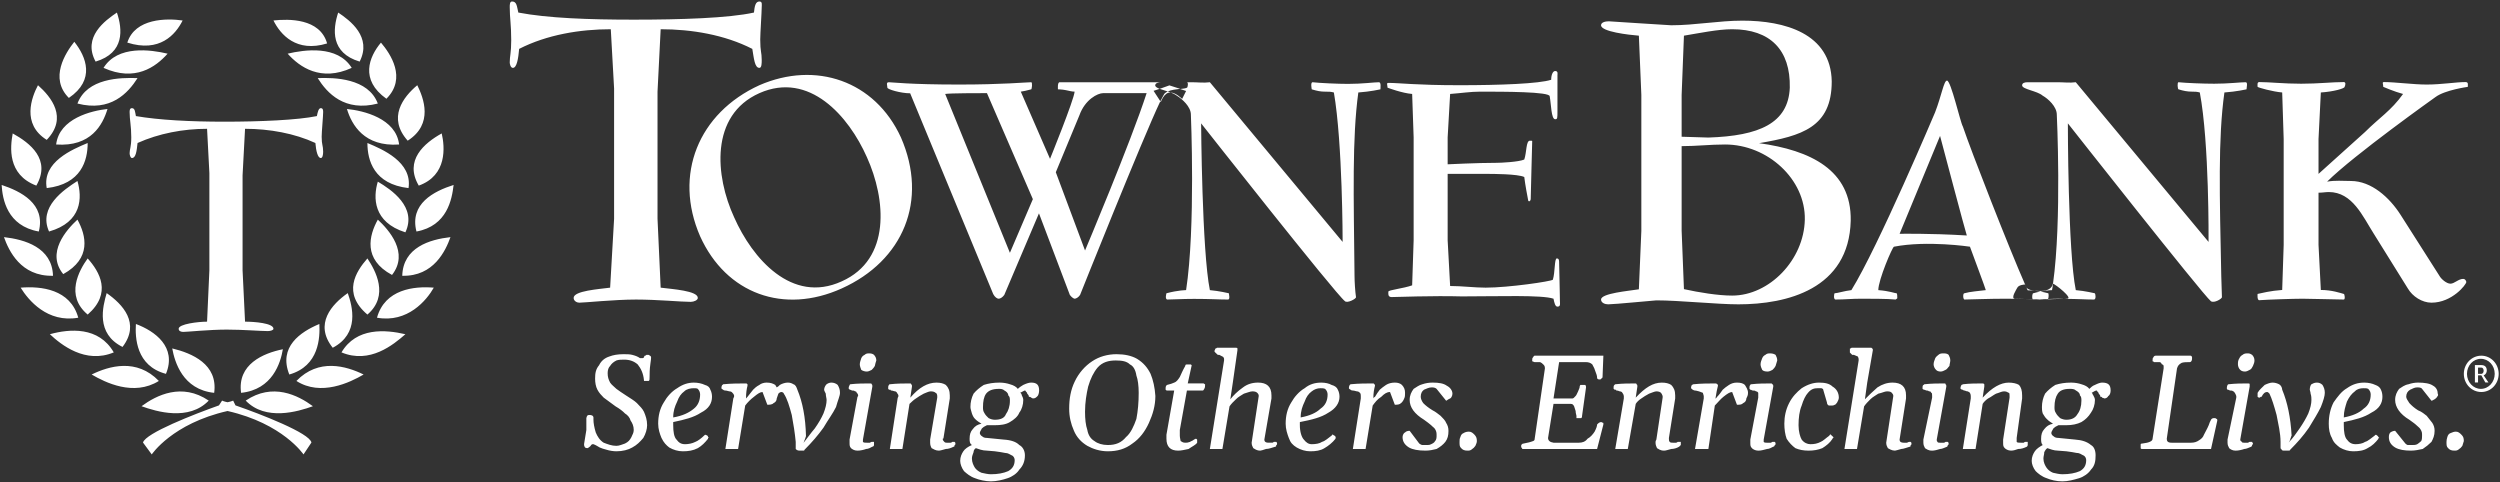 <svg version="1.2" xmlns="http://www.w3.org/2000/svg" viewBox="0 0 1514 292" width="1514" height="292">
	<rect x="0" y="0" width="1514" height="292" fill="#333333" stroke="none"/>
	<title>investor-presentation-4q22-(final)-1-pdf-svg</title>
	<defs>
		<clipPath clipPathUnits="userSpaceOnUse" id="cp1">
			<path d="m-4685.99-3346.03h6637.47v3963.54h-6637.47z"/>
		</clipPath>
	</defs>
	<style>
		.s0 { fill: #ffffff } 
	</style>
	<g id="Clip-Path: Page 1" clip-path="url(#cp1)">
		<g id="Page 1">
			<path id="Path 5" fill-rule="evenodd" class="s0" d="m1226.4 181.1c-3.7-0.1-7.7-0.2-11.9-0.2-10 0-22.5 0.5-24.9 0.5-0.9-0.5-0.9-3.8 0-3.8 3.4-1 9.1-1.4 13-1.9 0-0.5-7.7-21.1-9.6-26.3 0 0-25.9-3.9-46 0-0.9 0-9.5 20.1-9.5 26.3 6.7 0.5 10 1.9 11 1.9 0.5 0 0.5 1.9 0.5 2.9 0 0.4-0.5 0.4-1 0.9-4.3-0.5-16.3-0.5-21.1-0.5-5.7 0-9.5 0.5-15.3 0.5-1.4 0-0.9-3.8-0.5-3.8 1.5 0 5.8-1.4 10.1-1.9 16.3-26.3 50.7-107.7 50.7-107.7 3.9-10.1 5.3-19.2 7.2-19.2 2.4 0 8.1 25.4 9.6 27.8 5 14.9 28 73.7 37.7 95.7-0.5 0-3.8 0.2-4.7 1.9-0.5 1-4.3 6.7-1.4 6.7 2.1 0 4.1 0.1 6.1 0.2zm0.1-8.8q0 0.2 0.1 0.4-0.1-0.2-0.2-0.4 0.1 0 0.1 0zm9.5 3.9c3.9 0 6.7-1.5 7.2-4.4q0 0 0.1 0-0.2 2-0.6 3.9c0 0-2.5 0-7 0.9-5.7-1.1-7.4-0.5-7.8-0.9q-0.3-0.8-0.7-1.6c0.9 1.2 2.9 2.1 8.8 2.1zm-0.3 0.4q2 0.3 4.7 1c0.3 0 0.4 2.6-0.1 3.5-2 0.1-3.7 0.2-5.2 0.2q-1.9 0-4.1-0.1c-0.6-0.9-0.2-3.6 0.3-3.6q2.4-0.7 4.4-1zm-4.6 4.7q-2.3-0.1-4.7-0.2 2.5 0.1 4.6 0.1 0.1 0.1 0.1 0.1zm12.2-9.5c5.4-38.4 2.3-102.4 2.3-102.4 0-4.8-5.2-9.6-8.6-11.5-3.3-2.9-12.4-3.8-12.4-6.2 0-1.4 1.4-1.9 3.3-1.9 7.2 0 12.5 0 18.2 0 3.8 0 7.2 0.5 11 0l80.4 96.7c0 0 0.5-59.9-5.3-90.5-1.9-0.5-2.8-0.5-4.7-0.5-2.9 0-5.3-0.5-8.2-1.4-0.5 0-0.9-4.3 0-4.3 4.8 0.5 15.3 0.9 21.6 0.9 8.6 0 15.7-0.9 19.1-0.9 1.4 0 0.5 3.3 0.5 4.3 0 0-6.2 1.4-13.4 1.9-3.9 27.8-2.9 62.2-1.9 111.1 0 3.3 0.4 9.5 0.4 12.9 0 0.9-4.7 3.8-6.7 2.4-5.2-4.3-86.6-107.7-86.6-107.7 0 0 0 77.5 4.8 101 5.7 0.5 11.5 1.9 11.5 1.9 0.5 0.5 0.9 3.8-0.5 3.8-5.3 0-9.3-0.4-18.2-0.4q0.9-0.1 1.9-0.1c4.1 0-7.2-8.9-8.5-9.1zm-7.3 9.6q-1.3 0-2.6 0 0.8 0 1.7-0.1 1.7 0.1 3 0.1-0.9 0-2.1 0zm11.5-0.5q1.3 0 2.4 0.1c-4.8 0-7.1 0.2-9.8 0.3q0.1-0.1 0.2-0.2c2.1-0.1 4.4-0.2 7.2-0.2zm-544.8-119.6c-10.9 22.9-48.6 117.3-48.6 117.3-0.9 1.4-2.4 2.3-3.3 2.3-0.5 0-1.9-0.9-2.9-2.3l-18.7-49.4-21 49.4c-1 1.4-2.4 2.3-3.4 2.3-0.9 0-2.3-0.9-3.3-2.8l-50.3-121.6c-5.7 0-13.8-2.4-13.8-3.4 0-1.4-1-3.3 0.9-3.3 1.9 0 12.5 1.4 42.6 1.4 26.3 0 40.7-1.4 43.6-1.4 0.9 0 0.4 4.3 0 4.3-1.5 0.5-5.8 1.4-6.3 1.4l17.7 40.7c0 0 14.4-35.4 14.9-40.7-1.5 0-3.4-0.5-5.3-0.9-2.4-0.5-4.8-0.5-4.8-0.5 0 0-0.4-4.3 1-4.3 3.8 0 14.8 0 43.5 0 8.5 0 14.2 0 18.2 0-1.9 0-3.8 0.5-3.8 1.9 0 0.8 1.1 1.5 2.7 2.1l5.9-2.1 6.5 2.1c-2.5 0.3-5.4 0.6-7.5 1.6-1.8-0.6-3.5-1.1-4.9-1.6l-3.7 1.2zm6.3-5.3q-0.1 0-0.3 0c-3.8 0-5.7 5.8-5.7 5.8l-0.3-0.5c1.4-2.7 2.3-4.4 2.7-4.8q0.8-0.7 1.8-1.1 0.9 0.3 1.8 0.6zm12.7-6.2c3.8 0 7.1 0.5 11 0l80.4 96.7c0 0 0-59.8-5.3-90.5-1.9-0.5-2.9-0.5-5.3-0.5-2.8 0-4.7-0.4-8.1-1.4 0 0-0.9-4.3 0.5-4.3 4.3 0.5 15.3 1 21.5 1 8.6 0 15.8-1 18.7-1 1.4 0 0.9 3.3 0.9 4.3 0 0-6.2 1.4-13.4 1.9-3.8 27.8-2.8 62.3-2.3 111.1 0 3.3 0.4 9.6 0.9 12.9 0 1-5.3 3.8-6.7 2.4-5.7-4.3-87.1-107.7-87.1-107.7 0 0 0.5 77.5 5.3 101 5.7 0.5 11.5 1.9 11.5 1.9 0 0.5 0.9 3.8-0.5 3.8-5.8 0-10.5-0.4-20.6-0.4-7.7 0-12.4 0.4-16.3 0.4-1.4-0.4-0.4-3.8-0.4-3.8 7.1-1.9 11.9-1.9 11.9-1.9 5.8-37.8 2.9-106.3 2.9-106.3 0-4.8-5.3-9.5-8.6-11.5-0.9-0.7-2.2-1.3-3.6-1.9 3.3 0.2 6.9 3.9 6.9 3.9l2.4-4.8-3.6-1.2c1.8-0.2 3.4-0.4 4.1-0.8 0.5 0 1-3.3 0-3.3q1.4 0 2.9 0zm-366.6 210.6q0-4.3 0-7.2c0-0.4 0.5-1.4 0.5-1.4 0.5-0.5 0.9-0.5 1.4-0.5 0.5 0 1 0 1.9 0.5 0 0 0.5 0.5 0.5 1v1.4c0 1.9 0.5 4.8 1.4 7.7 1 2.4 2.4 4.7 4.8 6.2 2.4 0.9 4.8 1.9 7.7 1.9 1.9 0 3.8-1 5.2-1.4 2-1 2.9-2 3.9-3.9 0.5-1.4 1.4-2.4 1.4-4.3 0-2.4-0.9-4.3-1.9-5.7-0.5-1.9-1.9-3.4-3.4-4.3q-2.1-2.2-5.7-4.3c-3.3-2.4-5.3-3.9-7.2-5.3-1.4-1.4-2.8-2.9-3.8-4.8-1-1.9-1.4-4.3-1.4-6.7 0-3.3 0.4-5.7 2.4-8.1q1.9-3.9 6.2-5.3 3.6-1.4 8.6-1.4c1.9 0 3.8 0 5.3 0.4 1.9 0.5 3.3 1 4.7 2q0 0 1.5 0c0 0 0.5 0 0.9-0.5 0 0 0-0.5 0.5-1 0.5 0 0.5 0 1-0.5 0 0 0.4 0 0.9 0 0.5 0 1 0 1 0.5 0.5 0 0.9 0.5 0.9 1 0 0.5 0 1.4-0.4 3.8-0.5 3.4-0.5 6.2-0.5 8.1 0 1.5 0 2-0.5 2.4-0.5 0-0.5 0-1.4 0q-0.7 0-1.5 0v-0.4c-0.4-4.3-1.9-7.2-3.8-9.6q-3.3-2.9-8.1-2.9c-1.9 0-3.4 0-4.8 0.5-1.9 1-2.9 1.9-3.8 3.3q-1.5 1.5-1.5 4.4c0 2.3 0.5 3.8 1.5 5.7 0.9 1.4 2.4 2.4 3.8 3.8 1.4 1 3.3 2.4 5.7 3.9 2.9 1.9 5.3 3.3 6.7 4.7 1.9 2 3.4 3.4 4.3 5.3 1 2.4 1.9 4.8 1.9 8.1 0 2.4-0.9 5.3-2.3 7.7-2 2.4-3.9 4.3-6.7 5.8-2.4 1.4-5.8 2.3-9.6 2.3-1.9 0-4.3-0.4-5.8-0.9q-2.8-0.7-4.3-1.4c-0.9-0.5-2.4-1.5-3.8-2h-0.5c0 0-0.4 0-0.9 0.5-0.5 1-1 1-1.5 1.5 0 0-0.4 0.4-0.9 0.4q-1.9 0-1.9-2.4c0.4-2.4 0.9-5.7 1.4-8.6zm69.4-10.5c-4.3 2.9-10.1 4.3-16.8 5.7v1.9c0 3.9 0.5 7.2 2 8.7 1.4 1.9 2.8 2.8 5.2 2.8 1.9 0 4.3-0.4 6.2-1.4 1.5-0.5 3.9-2.4 5.3-3.8 0.5-0.5 0.5-0.5 1-0.5q0-0.7 0 0c0.9 0.5 1.4 0.5 1.4 1.4 0.5 0 0.5 0 0.5 0 0 0 0 0-0.5 0.5v0.5c-1.9 2.4-3.8 4.3-6.2 5.7-2.9 1.5-5.8 1.9-9.1 1.9-2.9 0-5.8-0.9-8.2-2.3-1.9-1.5-3.3-2.9-4.7-5.8-1-2.4-2-5.3-2-8.6 0-4.8 1-9.1 3.4-12.9 1.9-3.4 4.8-6.7 8.1-8.6 3.4-2.4 6.7-3.4 10.1-3.4 2.4 0 4.8 0.5 6.7 1.4 1.9 0.5 2.9 1.5 3.3 2.9q1 1.9 1 4.3c0 3.8-1.9 7.2-6.7 9.6zm-10.1-12.9c-1.9 1.4-3.3 3.3-4.3 6.2-1.4 2.9-2.4 5.7-2.4 9.6 5.8-1 9.6-2.9 12.5-5.3 2.4-1.9 3.8-4.8 3.8-8.6q0-1.9-1.4-3.4c-0.5-0.4-1.5-0.4-2.4-0.4-1.9 0-4.3 0.4-5.8 1.9zm38.3 3.3c1-1.4 2.4-2.9 3.4-4.3 0.9-0.9 1.9-1.9 3.8-2.9 1-0.9 2.9-1.4 4.3-1.4 2.4 0 3.8 0.5 5.3 1.4q0.5 1 0.9 1.5 1-0.5 1.9-1.5c1.5-0.9 3.4-1.4 4.8-1.4q1.9 0 3.4 1c1.4 0.4 1.9 1.9 2.4 3.3q4.8 11.5 5.2 27.8c0 0 0 0.9-0.4 1.4 0 0.5-0.5 1.4-0.5 1.4 0 0.5-0.5 1-0.5 1.5 1.9-2.4 4.3-5.8 6.7-8.6q3.4-4.8 5.3-9.1 1.9-4.8 1.9-8.2c0-0.9-0.5-2.4-0.5-3.8-0.5-1-1-1.9-1-2.4 0-1.4 1-2.9 1.5-3.3q1.4-1 2.9-1c1.4 0 2.8 0.5 3.8 1.4 0.9 1.5 1.4 2.9 1.4 4.8 0 1.9-1.4 4.8-2.4 8.6-1.9 3.9-4.8 7.7-7.6 12.5q-4.8 6.7-11.5 13.4c0 0.5-0.5 0.5-0.5 0.5-0.5 0-1.4 0-2.4 0-1.4 0-1.9-0.5-2.4-1 0 0 0-0.5 0-0.9 0-0.5 0-2.9 0-3.4-0.5-5.3-1.4-11-2.4-16.3-1.4-5.2-2.8-10-4.8-12.9 0-0.5-0.9-1-1.4-1q-1 0-1.9 1-0.5 1.4-1 2.9c0 1.4-0.9 2.4-1.9 2.8-0.9 1-2.4 1-3.8 1l-2.9-7.7c-1.4 0-2.9 1-5.2 2.9-2 1.5-3.9 3.4-5.3 5.3l-4.3 26.3h-7.7l4.8-30.6c0.5-1 0.5-1 0.5-1.5q0-0.9-1-1.9c-0.4-0.5-0.9-0.9-1.9-0.9-0.5 0-1.4-0.5-2.4-0.5-0.9 0-1.4-0.5-1.4-0.5-0.5-0.5-1-0.5-1-0.9 0-0.5 0-1 0.5-2 0.5 0 0.5-0.4 0.5-0.4 5.3-0.5 9.6-0.5 13.9-0.5 0.4 0 0.4 0 0.9 0.5 0 0 0 0.4 0 0.9-0.5 1.9-0.9 4.3-0.9 7.7 0 0 0.4-0.5 0.9-1zm68.9-16.3c-0.4-0.9-0.9-2.4-0.9-3.3 0-1.4 0.5-2.4 0.9-3.8 0.5-1 1-1.5 2-2 0.9-0.9 1.9-0.9 2.8-0.9q1.9 0 2.9 0.9c0.9 1 1.4 2 1.4 3.4q-0.5 1.4-0.9 3.3c-0.5 1-1.5 2-1.9 2.4-1 0.5-2 1-2.9 1q-1.9 0-3.4-1zm-6.2 47.4c-0.9-0.9-0.9-1.9-0.9-3.3 0-1 0-1 0-1.9l4.7-25.4c0-0.5 0.5-1 0.5-1q0-1.4-0.9-1.9 0-0.9-1-0.9c-0.5-0.5-0.9-0.5-1.9-0.5-0.5-0.5-1.4-0.5-1.4-0.5 0 0 0-0.5-0.5-0.5q0 0 0-0.9c0-0.5 0.5-1 0.5-1.5l0.4-0.4c4.3-0.5 8.7-0.5 12-0.5 0.5 0 1 0 1 0.5 0.4 0.4 0.4 0.4 0.4 1.4l-5.7 32.1c0 0.9 0 0.9 0 1.4 0.5 0.5 1 0.5 2.4 0.5 0 0 0.9 0 1.9 0 0 0 0.5-0.5 1-0.5q0.4 0 0.4 0 0.5 0 1 0 0 0.5 0 1 0 0.4 0 0.9c0 0.5-0.5 1-1 1-0.9 0.5-2.4 1.4-3.8 1.4-1.4 0.5-3.3 1-5.3 1-1.9 0-3.3-1-3.8-1.5zm55.5-5.7c0 0.9 0.5 1.4 1 1.9 0.5 0.5 0.9 0.5 1.4 0.5 1 0 1.5 0 2.4 0 0.5 0 1-0.5 1-0.5 0.4 0 0.9 0 0.9 0 0.5 0 0.5 0 0.5 0 0.5 0.5 0.5 0.5 0.5 1 0 0.4 0 0.9-0.5 0.9 0 0.5 0 1-0.5 1-1.9 0.9-3.3 1.4-4.8 1.4-1.9 0.5-3.3 1-4.3 1-1.9 0-3.3-1-4.3-1.5-0.5-0.9-0.9-1.9-0.9-3.3 0-1 0-1 0-1.9l4.3-25.4q0-0.5 0-1c0-0.9-0.5-1.9-1-1.9-0.5-0.5-1.4-0.9-2.9-0.9-1.4 0-2.8 0.9-4.3 1.4-1.9 1-3.3 1.9-4.7 2.9-1.5 0.9-2.9 2.4-3.9 3.3l-4.3 27.3h-7.6l4.7-30.6c0-0.5 0.5-1 0.5-1.5q0-0.9-0.9-1.9c0-0.5-1-0.9-1-0.9-0.9 0-1.4-0.5-2.4-0.5 0 0-0.5 0-0.5-0.5-0.4 0-0.9 0-0.9 0l-0.5-0.5q0 0 0-0.9c0-0.5 0-1 0.5-1.5 0 0 0-0.4 0.5-0.4 4.3-0.5 8.6-0.5 12.4-0.5 0 0 0.5 0 0.5 0.5 0.5 0.4 0.5 0.4 0.5 1.4l-1 6.7c5.3-6.2 10.5-9.1 15.8-9.1q3.6 0 5.7 1.4c1.5 1.5 2.4 3.4 2.4 6.3q0 0.4 0 1.9l-3.8 23.9c0 0.5-0.5 0.5-0.5 0.5zm19.6 23.9c-2.8-0.9-5.2-2.9-6.7-4.3-1.4-1.9-2.3-4.3-2.3-6.2 0-2.4 0.9-4.3 1.9-5.8 0.9-1.4 2.8-2.8 5.2-3.8-1.4-0.9-1.4-2.4-1.4-3.8 0-2.4 0.5-4.3 1.9-5.8 1.4-1.9 2.9-2.8 5.3-3.3-1.5-1-2.4-1.4-3.9-2.9-0.9-0.9-1.4-1.9-1.9-3.3-0.4-1.5-0.9-2.9-0.9-3.9q0-4.3 1.9-8.1 2.4-2.9 6.2-5.3c2.9-0.9 5.8-1.4 9.6-1.4 2.4 0 4.8 0.5 6.2 1q3.4 0.9 4.8 2.8c0.9-0.9 2.4-1.9 3.3-2.4 2-0.9 3.4-1.4 4.8-1.4 3.4 0 4.8 1.4 4.8 4.8 0 1.4-0.5 2.9-0.9 3.3-1 1-1.5 1.5-2.9 1.5l-1-0.5c-0.5-0.5-0.9-0.5-1.4-0.5 0-0.9-0.5-1.4-1-1.9 0-0.5-0.4-1-0.9-1.4 0 0 0-0.5-0.5-0.5-0.5 0-1 0.5-2.9 1.4 0.5 0 1 1 1 1.5 0.5 0.9 0.9 1.9 0.9 2.8 0 2.9-0.9 5.8-2.4 7.7-0.9 2.4-3.3 4.3-5.7 5.7-2.4 1.5-5.7 1.9-9.1 1.9-0.9 0-1.4 0-2.4 0-0.9 0-1.4 0-2.4 0q-0.9 0.5-1.9 1c-0.5 0.5-1.4 1-1.4 1.4-0.5 1-1 1.5-1 2.4 0 0.5 0.5 1.5 1.5 2q0.9 0.9 2.8 0.9l10.1 1q6.7 0.4 9.5 3.3c2 1 3.4 3.4 3.4 6.2 0 3.4-1 6.3-3.4 8.7-1.4 2.3-4.3 4.3-7.1 5.2-2.9 1-6.7 1.9-10.1 1.9-3.3 0-7.2-0.9-9.6-1.9zm20.1-4.3c2.4-1.4 3.9-3.3 3.9-6.7 0-0.9-0.5-2.4-1.9-2.9-1-0.4-2-1.4-3.9-1.4q-2.4-0.5-6.2-1l-4.8-0.4c-2.8 0-5.2-1-6.7-1.5-0.9 0.5-1.4 1.5-1.4 2.4-0.5 1.5-1 2.4-1 3.9 0 2.3 1 4.3 1.9 5.7q1.5 1.9 3.9 2.9c1.9 0.4 3.8 0.9 5.7 0.9q6.2 0 10.5-1.9zm-1.4-34.5c1.4-1.9 2.4-4.7 2.4-8.1 0-1.4 0-2.4-1-3.3 0-1.5-1.4-2.4-2.3-2.9-1-1-2.4-1-3.4-1-3.8 0-6.2 1-7.7 2.9-1.4 1.9-1.9 4.8-1.9 8.1 0 1.5 0 2.4 1 3.9 0.5 0.9 1.4 1.9 2.4 2.8q1.9 1 3.8 1c3.4 0 5.8-1 6.7-3.4zm49.3 19.2q-5.7-3.4-8.1-9.1c-1.9-4.3-2.9-8.6-2.9-13.4 0-6.2 1-11.5 3.3-16.3 2.4-5.2 6.3-9.6 10.6-12.4 4.3-2.9 9.5-4.3 14.8-4.3 4.8 0 9.1 0.9 12.4 2.8 3.9 2.4 6.3 5.3 8.2 9.1q2.4 5.8 2.9 13.4c0 5.8-1.5 11-3.9 16.3-2.4 5.3-5.7 9.6-10 12.5-4.3 3.3-9.1 4.7-14.9 4.7-4.7 0-9-1.4-12.4-3.3zm23.4-5.3c2.9-2.4 4.8-6.7 6.3-11q1.4-7.2 1.4-15.8c0-4.3-0.5-8.1-1.4-10.5-0.5-3.4-1.9-5.8-3.9-6.7-1.9-1.9-4.7-2.4-8.6-2.4-4.3 0-8.1 1-11 4.3q-3.6 4.3-5.7 11.5c-1 4.3-1.9 9.6-1.9 15.3 0 4.3 0.4 8.1 1.4 11 0.5 2.9 1.9 5.3 4.3 6.7 1.9 1.5 4.8 2.4 8.1 2.4 4.8 0 8.2-1.4 11-4.8zm24.5 1c0-1 0-1.9 0-2.4l4.7-26.8h-4.3c-0.4 0-0.4 0-0.9-0.5q0-0.5 0-0.9 0-1.5 0.9-2 2.9-0.7 4.3-1.4c1.5-0.5 2.4-1.9 3.4-3.4 0.9-1.9 1.9-4.3 3.3-6.7 0-0.9 0.5-0.9 1.5-0.9h1.9l0.5 0.5-2.4 11h9.5c0.5 0 0.5 0.5 1 0.5 0 0.4 0 0.4 0 0.4 0 1 0 1.5-0.5 2.4q-0.5 1-0.9 1h-9.6l-4.3 23.9q0 1.5 0 3.4c0 1.4 0.5 2.8 0.5 3.3 0.9 0.5 1.4 1 2.8 1 1 0 1.5 0 2.9-0.5 0.5-0.5 1.4-0.5 2.4-1.4 1-0.5 1-0.5 1-0.5 0.4 0 0.4 0 0.9 0.5 0 0.9 0 0.9 0 1.4 0 0.5 0 0.5 0 0.5-0.9 1.4-3.3 2.4-5.2 3.8-2.4 0.5-4.4 1-6.3 1q-7.1 0-7.1-7.2zm34.9-48.4c0-0.4-0.5-1.4-1-1.4q-0.9-0.5-1.9-1c-0.5 0-0.5 0-0.9 0q-0.8-0.7-1.5-1.4c-0.5-0.5-0.5-0.5-0.5-0.9 0-0.5 0.5-1 0.5-1.5 0.5 0 1-0.5 1-0.5 3.2 0 8 0 11.5 0 0.4 0 0.9 0 0.9 0.5 0 0 0 0 0 1l-2.8 19.6-1.5 10.1c1.9-2.4 4.3-4.8 7.7-7.2q3.8-2.9 9.1-2.9c5.2 0 8.1 2.4 8.1 7.7 0 0.4 0 0.9 0 1.9l-4.3 24.9c0 1.4 1 1.9 2.4 1.9 0.9 0 1.4 0 2.4 0 0.5 0 0.9-0.5 0.9-0.5 0.5 0 0.5 0 1 0q0.5 0 0.5 0c0.5 0.5 0.5 0.5 0.5 1 0 0.4 0 0.9-0.5 0.9 0 0.5 0 1-0.5 1-1.9 0.5-3.8 1.4-5.7 1.4-1.5 0.5-2.9 1-3.4 1-2.4 0-3.3-1-4.3-1.5-0.5-0.9-1-1.9-1-3.3l4.3-28.3c0-0.9-0.4-1.4-0.9-1.9-0.5-0.5-1.4-0.9-2.9-0.9-1.4 0-3.3 0.9-5.2 1.4-1.5 1-3.4 1.9-4.8 3.4-1.5 1.4-2.9 2.8-3.9 4.3l-4.3 25.8h-7.6l8.6-53.6c0 0 0-0.5 0-1zm63.2 32.6c-4.3 2.9-10.1 4.3-17.3 5.7v1.9c0 3.9 1 7.2 2.4 8.7 1.5 1.9 2.9 2.8 4.8 2.8 2.4 0 4.8-0.4 6.2-1.4 1.9-0.5 3.9-2.4 5.8-3.8 0.5-0.5 0.5-0.5 0.5-0.5 0.4-0.5 0.4-0.5 0.4 0 0.5 0.5 1.5 0.5 1.5 1.4h0.4c0 0-0.4 0-0.4 0.5v0.5c-1.9 2.4-4.3 4.3-6.7 5.7-2.4 1.5-5.3 1.9-8.6 1.9-2.9 0-5.8-0.9-8.2-2.3-2.4-1.5-3.8-2.9-4.8-5.8-0.9-2.4-1.9-5.3-1.9-8.6 0-4.8 1-9.1 3.4-12.9 1.9-3.4 4.8-6.7 8.1-8.6 2.9-2.4 6.2-3.4 10.1-3.4 2.3 0 4.7 0.5 6.2 1.4 1.9 0.5 3.3 1.5 3.8 2.9q1 1.9 1 4.3c0 3.8-2.4 7.2-6.7 9.6zm-10.1-12.9c-1.9 1.4-3.3 3.3-4.3 6.2-1.4 2.9-2.4 5.7-2.4 9.6q8.1-1.5 12-5.3 4.3-2.9 4.3-8.6 0-1.9-1.5-3.4c-0.9-0.4-1.9-0.4-2.8-0.4q-2.9 0-5.3 1.9zm38.3 3.3q1.4-2.4 2.9-4.3c0.9-0.9 2.4-1.9 3.8-2.9 1.4-0.9 3.3-1.4 5.3-1.4q2.8 0 4.3 1.4c1.4 1.5 1.9 2.9 1.9 4.8 0 1.5 0 2.4-0.5 3.4-0.5 1.4-1.4 2.4-1.9 2.8-1 1-2.4 1-3.8 1l-2.9-7.7c-1.9 0-3.4 1-5.3 2.9-2.4 1.5-3.8 3.4-5.2 5.3l-4.3 26.3h-7.7l4.8-30.6c0-1 0-1 0-1.5 0-0.4 0-1.4-0.5-1.9-0.5-0.5-1-0.9-1.9-0.9-0.5 0-1.4-0.5-2.4-0.5-1 0-1.4-0.5-1.4-0.5q-1-0.5-1-0.9c0-0.5 0-1 0.5-2l0.5-0.4c5.2-0.5 9.5-0.5 13.8-0.5 0 0 0.5 0 0.5 0.5 0.5 0 0.5 0.4 0.5 0.9-0.5 1.9-1 4.3-1 7.7 0 0 0-0.5 1-1zm20.6 30.7c-2.4-1.5-3.9-3.4-3.9-6.3 0-0.9 0.5-2.4 1.5-2.8q0.9-1 2.8-1l5.8 7.7c0.5 0.4 1.4 0.9 1.9 0.9q0.7 0 2.9 0c0.9 0 1.4 0 2.4-0.5 0.9-0.4 1.9-0.9 2.4-1.9 0.9-0.9 0.9-2.4 0.9-3.3 0-1.5 0-2.4-0.9-3.9-0.5-0.9-1.5-1.4-2.4-2.4-1-0.9-2.4-1.9-4.3-3.3q-8.7-5.3-8.7-12c0-2.8 1-4.8 2.4-6.7 1.5-0.9 3.4-2.4 5.3-2.8q2.9-1 6.2-1c3.9 0 6.7 0.5 8.6 1.9 2 1 3.4 2.9 3.4 4.8q0 1-0.5 1.9c-0.5 1-0.9 1-1.9 1.5-0.5 0.4-1.4 0.9-1.4 0.9l-5.8-7.2q-0.9-0.9-2.9-0.9c-1.9 0-3.3 0.9-4.7 1.4q-2 1.4-2 4.3c0 1 0.5 2.4 1.5 3.8q2.1 2.2 5.7 4.4c1.9 0.9 3.4 2.3 4.8 3.3 1.4 1.4 2.9 2.9 3.4 4.3 0.9 1.4 1.4 2.9 1.4 4.8 0 2.9-0.5 4.8-1.9 6.7q-1.9 2.4-5.3 4.3c-1.9 0.5-4.3 1-6.7 1q-6.7 0-10-1.9zm31.1-6.3q0.5-1.9 1.9-2.4 1.4-0.9 3.3-0.9c1.5 0 2.4 0.9 3.4 1.9 0.9 1 1.4 1.9 1.4 3.8 0 1-0.5 1.9-0.9 2.9q-1 1.4-1.9 1.9c-1 1-2 1-2.9 1-1.9 0-2.9-0.5-3.8-1.5-1-0.9-1-1.9-1-3.8 0-1 0-1.9 0.5-2.9zm86.6-8.6c0 0.5 0 0.5 0 1l-3.8 14.8h-45c0 0-0.5 0-0.5-0.5-0.5-0.4-0.5-0.9-0.5-1.4 0-0.5 0.5-1.4 1.5-1.4 1.9-0.5 2.8-0.5 4.3-1 1.4-0.5 2.4-0.5 2.4-1.9l6.2-42.6c0-1.5-0.5-1.9-1-2.4q-0.9-1-1.9-1.4c-1.4 0-2.4 0-3.3 0-0.5 0-1-0.5-1.5-0.5v-0.5c0-1 0-1.4 0.5-1.9q0.5-1 1-1h41.6l-0.5 12.9c0 0.5-0.5 1-0.9 1 0 0.5-0.5 0.5-1 0.5-1 0-1.4-0.5-1.4-1 0-1.4-0.5-2.4-1-3.8q-0.5-1.9-1.9-4.3c-1-1-2.4-1.4-3.8-1.4h-16.3l-3.4 22h11.5c0.5 0 1-0.5 1.9-1.5 0.5-0.4 1-1.9 1.5-2.8 0.5-1.5 0.9-1.9 0.9-2.4 0-1 0.5-1.5 0.5-1.5 1 0 1 0 1.5 0q0.7 0 1.4 0c0.5 0.5 0.5 1 0.5 1.5l-2.4 17.2c0 0.5 0 1-0.5 1.4-0.5 0-0.5 0-1 0-0.9 0-0.9 0-1.9 0q0-0.7 0-1.4c0-0.5-0.5-1.4-0.5-2.9q-0.4-1.4-0.9-2.8c-0.5-1-1-1.5-1.9-1.5h-10.6l-3.3 20.6q0 2.4 3.3 2.9h15.4c1.9 0 3.8-0.5 5.2-2.4 1.9-1 3.4-2.9 4.3-4.3q1.5-2.9 1.5-4.3c0.4-0.5 1.4-1.5 2.4-1.5 0.4 0 0.9 0.5 1.4 0.5zm39.7 9.6c0 0.9 0 1.4 0.5 1.9 0.5 0.5 0.9 0.5 1.9 0.5 0.5 0 1 0 1.9 0 0.5 0 1-0.5 1-0.5 0.5 0 0.9 0 0.9 0q0.5 0 1 0 0 0.5 0 1 0 0.4 0 0.9c-0.5 0.5-1 1-1 1-1.4 0.9-3.3 1.4-4.8 1.4-1.9 0.5-3.3 1-4.3 1-2.4 0-3.3-1-4.3-1.5-0.4-0.9-0.9-1.9-0.9-3.3 0-1 0-1 0.5-1.9l3.8-25.4q0-0.5 0-1-0.5-1.4-1-1.9c-0.5-0.5-1.4-0.9-2.8-0.9-1 0-2.9 0.9-4.4 1.4-1.9 1-3.3 1.9-4.7 2.9-1.5 0.9-2.9 2.4-3.4 3.3l-4.8 27.3h-7.6l5.2-30.6q0-0.7 0-1.5c0-0.4-0.4-1.4-0.9-1.9 0-0.5-1-0.9-1.5-0.9-0.4 0-0.9-0.5-1.9-0.5-0.4 0-0.4 0-0.4-0.5q-0.5 0-1 0c0 0 0-0.5-0.5-0.5q0 0 0-0.9c0-0.5 0-1 0.5-1.5l0.5-0.4c4.3-0.5 8.6-0.5 12.4-0.5 0 0 0.5 0 0.5 0.5 0.5 0.4 0.5 0.4 0.5 1.4l-1 6.7c5.8-6.2 10.5-9.1 15.8-9.1q3.6 0 5.7 1.4c1.5 1.5 2.4 3.4 2.4 6.3q0 0.4 0 1.9l-3.8 23.9c0 0.5 0 0.5 0 0.5zm29.2-25.4c1.4-1.4 2.4-2.9 3.4-4.3 0.9-0.9 2.3-1.9 3.8-2.9 1.4-0.9 2.9-1.4 4.8-1.4 2.4 0 3.8 0.5 4.8 1.4 0.9 1.5 1.9 2.9 1.9 4.8 0 1.5-0.5 2.4-1 3.4 0 1.4-0.9 2.4-1.9 2.8-1 1-1.9 1-3.8 1l-2.9-7.7c-1.4 0-2.9 1-5.3 2.9-1.9 1.5-3.3 3.4-5.2 5.3l-3.9 26.3h-8.1l5.3-30.6c0-1 0-1 0-1.5 0-0.4-0.5-1.4-0.5-1.9q-1.4-0.5-2.4-0.9c-0.5 0-1.4-0.5-2.4-0.5-0.5 0-1.4-0.5-1.4-0.5q-0.5-0.5-1-0.9c0-0.5 0-1 0.5-2 0.5 0 0.5-0.4 0.9-0.4 4.8-0.5 9.6-0.5 13.9-0.5 0 0 0 0 0.5 0.5 0.5 0 0.5 0.4 0.5 0.9-0.5 1.9-1 4.3-1.5 7.7 0.5 0 0.5-0.5 1-1zm27.3-16.3c-0.5-0.9-1-2.4-1-3.3 0-1.4 0.5-2.4 1-3.8 0.5-1 0.9-1.5 1.9-2 1-0.9 1.9-0.9 2.9-0.9q1.9 0 3.3 0.9c0.5 1 1 2 1 3.4q-0.5 1.4-1 3.3c-0.5 1-1.4 2-1.9 2.4-1 0.5-1.9 1-2.9 1q-2.4 0-3.3-1zm-6.2 47.4c-1-0.9-1-1.9-1-3.3 0-1 0-1 0-1.9l4.8-25.4q0-1 0-1c0-0.9 0-1.9 0-1.9q-0.5-0.9-1.4-0.9c-0.5-0.5-1-0.5-2-0.5-0.9-0.5-1.4-0.5-1.4-0.5l-0.5-0.5q0 0 0-0.9c0-0.5 0-1 0.5-1.5 0 0 0-0.4 0.5-0.4 4.3-0.5 8.6-0.5 12.4-0.5 0 0 0 0 0.5 0.5 0.5 0.4 0.5 0.4 0.5 1.4l-5.8 32.1c0 0.9 0 0.9 0 1.4 0.5 0.5 1 0.5 2 0.5 0.4 0 1.4 0 2.3 0 0.5 0 0.5-0.5 1-0.5q0.5 0 0.5 0 0.9 0 0.9 0c0.5 0.5 0.5 0.5 0.5 1 0 0.4 0 0.9-0.5 0.9 0 0.5-0.4 1-0.9 1-1 0.5-2.4 1.4-3.8 1.4-2 0.5-3.4 1-5.3 1-1.9 0-3.4-1-3.8-1.5zm48.8-37.3c2.4 1.4 3.8 3.8 3.8 6.7 0 1-0.5 1.9-1 2.9-0.4 0.4-0.9 1.4-1.4 1.4-0.9 0.5-1.4 0.5-1.9 0.5-0.5 0-1.4 0-1.4 0-0.5 0-0.5 0-1-0.5 0 0-0.5-0.5-0.5-1.4l-2.4-8.2c0 0-0.4 0-0.9-0.4-0.5 0-1.5 0-2.4 0-1.9 0-3.8 0.4-5.8 2.8-1.4 1.5-2.8 4.3-3.8 7.7-1.4 3.3-1.9 7.6-1.9 11.9 0 3.9 1 7.2 1.9 8.7 1.4 1.9 3.4 2.8 5.3 2.8 2.4 0 4.3-0.4 6.2-1.4 1.4-0.5 3.3-2.4 5.3-3.8 0-0.5 0.4-0.5 0.4-0.5 0.5-0.5 0.5-0.5 0.5 0l1.5 1.4c0 0 0 0 0 0.5-0.5 0-0.5 0.5-0.5 0.5-1.5 2.4-3.9 4.3-6.2 5.7-2.4 1-5.3 1.5-8.2 1.5-3.3 0-5.7-0.5-8.1-1.5-1.9-1.4-3.8-3.3-5.3-5.7-0.9-2.4-1.4-5.8-1.4-9.1 0-4.3 0.9-8.6 2.9-12.5 1.9-3.8 4.7-6.7 7.6-9 3.8-2.4 7.2-3.4 10.5-3.4 3.4 0 6.3 0.5 8.2 2.4zm15.8-16.8c0-0.4-0.5-1.4-0.5-1.4q-1.4-0.5-2.4-1c0 0 0 0-1 0q-0.7-0.7-1.4-1.4c0-0.5 0-0.5 0-0.9q0-0.8 0-1.5c0.5 0 1-0.5 1-0.5 3.1 0 8.1 0 11.9 0 0 0 0.5 0 0.5 0.5 0.5 0 0.5 0 0.5 1l-3.4 19.6-1.4 10.1c2.4-2.4 4.8-4.8 7.6-7.2q4.4-2.9 9.1-2.9c5.3 0 8.2 2.4 8.2 7.7 0 0.4 0 0.9 0 1.9l-3.9 24.9c0 1.4 1 1.9 2.4 1.9 0.5 0 1 0 2 0 0.4 0 0.9-0.5 1.4-0.5 0 0 0 0 0.5 0 0.4 0 0.4 0 0.4 0 0.5 0.5 0.5 0.5 0.5 1 0 0.4 0 0.9-0.5 0.9 0 0.5 0 1-0.4 1-1.9 0.5-3.9 1.4-5.3 1.4-1.9 0.5-3.3 1-3.8 1-1.9 0-3.4-1-4.3-1.5-0.5-0.9-1-1.9-1-3.3l4.3-28.3c0-0.9-0.5-1.4-0.9-1.9-0.5-0.5-1-0.9-2.9-0.9-1.4 0-2.9 0.9-5.3 1.4-1.4 1-3.3 1.9-4.8 3.4-1.4 1.4-2.8 2.8-3.8 4.3l-4.3 25.8h-7.6l8.6-53.6c0 0 0-0.5 0-1zm46.9 6.7c-1-0.9-1.5-2.4-1.5-3.3 0-1.4 0.5-2.4 1-3.8 0.5-1 1.4-1.5 1.9-2 1-0.9 1.9-0.9 3.3-0.9q2 0 2.9 0.9c0.5 1 1 2 1 3.4 0 1-0.5 2.4-0.5 3.3-1 1-1.4 2-2.4 2.4-1 0.5-1.9 1-2.9 1q-1.9 0-2.8-1zm-6.7 47.4c-0.5-0.9-1-1.9-1-3.3 0-1 0-1 0-1.9l5.3-25.4q0-1 0-1c0-0.9 0-1.9-0.5-1.9-0.5-0.9-0.5-0.9-1.4-0.9-0.5-0.5-1-0.5-1.5-0.5-1.4-0.5-1.4-0.5-1.4-0.5-0.5 0-1-0.5-1-0.5q0 0 0-0.9c0-0.5 0-1 0.5-1.5 0.5 0 0.5-0.4 0.5-0.4 4.8-0.5 8.6-0.5 12.4-0.5 0.5 0 0.5 0 0.5 0.5 0.5 0.4 0.5 0.4 0.5 1.4l-5.8 32.1c0 0.9 0 0.9 0.5 1.4 0 0.5 1 0.5 1.5 0.5 0.9 0 1.4 0 2.3 0 0.5 0 1-0.5 1-0.5 0.5 0 1.4 0 1.4 0 0.5 0.5 0.5 0.5 0.5 1 0 0.4 0 0.9-0.5 0.9 0 0.5-0.4 1-0.4 1-1.5 0.5-2.9 1.4-4.3 1.4-1.5 0.5-3.4 1-4.8 1-2.4 0-3.4-1-4.3-1.5zm55.5-5.7c0 0.9 0 1.4 0 1.9 0.5 0.5 0.9 0.5 2.4 0.5 0 0 0.9 0 1.9 0 0 0 0.5-0.5 0.9-0.5q0.5 0 1 0 0 0 0.5 0 0 0.5 0 1 0 0.4 0 0.9c0 0.5-0.5 1-0.5 1-1.9 0.9-3.4 1.4-5.3 1.4-1.4 0.5-2.8 1-4.3 1-1.9 0-3.3-1-3.8-1.5-1-0.9-1-1.9-1-3.3 0-1 0-1 0-1.9l3.9-25.4q0-0.5 0-1c0-0.9 0-1.9-0.5-1.9-1-0.5-1.4-0.9-2.9-0.9-1.4 0-2.9 0.9-4.8 1.4-1.9 1-2.8 1.9-4.8 2.9-1.4 0.9-2.8 2.4-3.3 3.3l-4.3 27.3h-7.7l4.8-30.6q0-0.7 0-1.5 0-0.9-0.5-1.9-0.4-0.5-1.4-0.9c-1 0-1.4-0.5-1.9-0.5-0.5 0-0.5 0-1-0.5 0 0 0 0-0.4 0-0.5 0-0.5-0.5-1-0.5q0 0 0-0.9c0-0.5 0.5-1 0.5-1.5 0.5 0 0.9-0.4 0.9-0.4 4.3-0.5 8.2-0.5 12-0.5 0.5 0 0.5 0 1 0.5 0 0.4 0 0.4 0 1.4l-1 6.7c5.7-6.2 11-9.1 15.8-9.1 2.4 0 4.8 0.5 6.2 1.4q1.9 2 1.9 6.3 0 0.4 0 1.9l-3.3 23.9c0 0.5 0 0.5 0 0.5zm18.2 23.9c-2.9-0.9-5.3-2.9-6.7-4.3-1.5-1.9-2.4-4.3-2.4-6.2 0-2.4 0.9-4.3 1.9-5.8 0.9-1.4 2.9-2.8 4.8-3.8-1-0.9-1-2.4-1-3.8 0-2.4 0.5-4.3 1.9-5.8 1.5-1.9 2.9-2.8 5.3-3.3-1.4-1-2.4-1.4-3.8-2.9-1-0.9-1.5-1.9-2.4-3.3-0.5-1.5-0.5-2.9-0.5-3.9q0-4.3 1.9-8.1 2.4-2.9 6.2-5.3c2.9-0.9 5.8-1.4 9.6-1.4 2.4 0 4.8 0.5 6.2 1q3.4 0.9 4.8 2.8c1-0.9 1.9-1.9 3.4-2.4q2.8-1.4 4.3-1.4c3.8 0 5.2 1.4 5.2 4.8 0 1.4-0.5 2.9-1.4 3.3-0.5 1-1.4 1.5-2.4 1.5 0 0-1-0.5-1.4-0.5 0-0.5-0.5-0.5-1-0.5 0-0.9-0.5-1.4-1-1.9 0-0.5-0.4-1-0.9-1.4 0 0 0-0.5-0.5-0.5q-0.7 0-2.9 1.4c0.5 0 0.5 1 1 1.5 0.5 0.9 1 1.9 1 2.8 0 2.9-1 5.8-2.4 7.7q-2.2 3.6-5.8 5.7-3.8 1.9-9.1 1.9c-0.9 0-1.9 0-2.4 0-1.4 0-1.9 0-2.4 0q-0.9 0.5-1.9 1c-0.5 0.5-1.4 1-1.4 1.4q-1 1.5-1 2.4c0 0.5 0.5 1.5 1.5 2q0.9 0.9 2.8 0.9l10.1 1q6.2 0.4 9.6 3.3c1.9 1 2.8 3.4 2.8 6.2 0 3.4-0.4 6.3-2.8 8.7-1.5 2.3-4.3 4.3-7.2 5.2-3.4 1-6.7 1.9-10.1 1.9-3.8 0-7.1-0.9-9.5-1.9zm20.1-4.3c2.4-1.4 3.8-3.3 3.8-6.7 0-0.9-0.5-2.4-1.9-2.9-1-0.4-1.9-1.4-3.9-1.4q-2.3-0.5-6.2-1l-5.2-0.4c-2.4 0-4.8-1-6.3-1.5-0.9 0.5-1.4 1.5-1.9 2.4 0 1.5-0.5 2.4-0.5 3.9 0 2.3 1 4.3 2 5.7q1.4 1.9 3.8 2.9c1.9 0.4 3.8 0.9 5.7 0.9q6.3 0 10.6-1.9zm-1.5-34.5c1.5-1.9 2.4-4.7 2.4-8.1 0-1.4 0-2.4-0.9-3.3 0-1.5-1.5-2.4-2.4-2.9-1-1-2.4-1-3.9-1q-5.2 0-7.1 2.9-2 2.9-2 8.1c0 1.5 0 2.4 1 3.9 0.5 0.9 1.4 1.9 2.4 2.8q1.9 1 3.8 1 4.8 0 6.7-3.4zm38.3 18.2c0-0.4 1-0.4 1-0.4 4.3-0.5 6.2-1.5 6.2-2.9l6.7-42.6c0 0 0-0.5 0-1 0-0.5 0-1.4-1-1.4q-0.7-1.4-1.4-1.4c-1 0-1.9 0-3.4 0 0 0-0.4-0.5-0.9-0.5v-0.5c0-1 0-1.4 0.5-1.9q0.4-1 1.4-1h21.1c0.4 0 0.9 0.5 0.9 1 0 0.5 0 0.5 0 0.9 0 1-0.5 2-1.4 2-1.9 0-3.4 0-4.8 0.4-1.9 1-2.4 1.9-2.9 3.4l-6.2 42.6c0 1.4 0.5 2.4 2.9 2.4h11.9c1.9 0 3.4-0.5 4.8-1.5 1.5-0.9 2.4-1.9 2.9-3.3 0.9-1.9 1.9-3.4 2.9-5.8 0.4-1.4 0.9-2.3 1.4-3.3q0.5-1 1.9-1c0.5 0 1 0 1.4 0.5 0.5 0 0.5 0.5 0.5 1l-3.8 17.2h-41.6c-0.5 0-1 0-1-0.5 0-0.4 0-0.9 0-0.9 0-1 0-1 0-1.5zm60.3-45c-1-0.9-1.4-2.4-1.4-3.3 0-1.4 0-2.4 0.9-3.8 0.5-1 1-1.5 1.9-2 1-0.9 2-0.9 3.4-0.9 0.9 0 1.9 0.5 2.4 0.9 0.9 1 1.4 2 1.4 3.4q0 1.4-0.9 3.3c-0.5 1-1 2-2 2.4-0.9 0.5-1.9 1-2.8 1q-1.9 0-2.9-1zm-6.7 47.4c-0.5-0.9-1-1.9-1-3.3 0-1 0-1 0-1.9l5.3-25.4q0-1 0-1-0.5-1.4-0.9-1.9-0.5-0.9-1-0.9c-0.5-0.5-1-0.5-1.9-0.5-1-0.5-1-0.5-1.5-0.5l-0.4-0.5c0 0 0-0.4 0-0.9q0-0.5 0.4-1.5l0.5-0.4c4.8-0.5 8.2-0.5 12-0.5 0.5 0 0.9 0 0.9 0.5 0 0.4 0 0.4 0 1.4l-5.7 32.1c0 0.9 0.5 0.9 1 1.4 0 0.5 0.9 0.5 1.4 0.5 0.5 0 1.4 0 2.4 0 0 0 0.5-0.5 0.9-0.5 0.5 0 0.5 0 1 0 0 0 0 0 0.5 0 0 0.5 0.5 0.5 0.5 1 0 0.4-0.5 0.9-0.5 0.9 0 0.5-0.5 1-0.5 1-1.4 0.5-2.9 1.4-4.3 1.4-1.4 0.5-3.4 1-5.3 1-1.9 0-3.3-1-3.8-1.5zm31.6 0.5c-0.5 0-0.5-0.5-0.5-0.9 0-0.5 0-2.9 0-3.4 0-5.3-1.4-11-2.4-16.3-1.4-5.2-2.9-10-4.3-12.9-0.5-0.5-0.9-1-1.4-1-1.5 0-2.4 1-3.4 2.9-0.5 0-0.9 0-0.9 0.5h-0.5c0 0-0.5 0-1-0.5 0-0.5 0-1.9 0-2.4 1-1.9 2.9-3.3 4.3-4.8 2-0.9 3.4-1.4 4.8-1.4 1.5 0 2.9 0.5 3.9 1 0.9 0.4 1.9 1.9 1.9 3.3q4.8 11.5 5.7 27.8c0 0-0.5 0.9-0.5 1.4-0.4 0.5-0.4 1.4-0.4 1.4-0.5 0.5-0.5 1-1 1.5 2.4-2.4 4.8-5.8 6.7-8.6q3.3-4.8 5.3-9.1 1.9-4.8 1.9-8.2c0-0.9 0-2.4-0.5-3.8 0-1-0.5-1.9-0.5-2.4 0-1.4 0.5-2.9 1-3.3 0.9-0.5 1.9-1 3.3-1 1.5 0 2.4 0.5 3.4 1.4 0.9 1.5 1.4 2.9 1.4 4.8 0 1.9-0.9 4.8-2.4 8.6-1.9 3.9-4.3 7.7-7.2 12.5-3.3 4.8-7.1 9.1-11.4 13.4 0 0.5-0.5 0.5-1.5 0.5 0 0-0.9 0-2.4 0-0.9 0-1.4-0.5-1.4-1zm54.5-22c-4.3 2.9-10 4.3-16.7 5.7v1.9c0 3.9 0.5 7.2 1.9 8.7 1.4 1.9 2.9 2.8 5.3 2.8 1.9 0 4.3-0.4 5.7-1.4 1.9-0.5 3.8-2.4 5.8-3.8 0.4-0.5 0.4-0.5 0.9-0.5q0-0.7 0 0c0.5 0.5 1 0.5 1.4 1.4 0.5 0 0.5 0 0.5 0 0 0 0 0-0.5 0.5v0.5c-1.9 2.4-3.8 4.3-6.6 5.7-2.4 1.5-5.3 1.9-8.7 1.9-2.8 0-5.7-0.9-8.1-2.3-1.9-1.5-3.8-2.9-4.8-5.8-1.4-2.4-1.9-5.3-1.9-8.6q0-7.2 2.9-12.9c2.4-3.4 4.8-6.7 8.1-8.6 3.4-2.4 6.7-3.4 10.5-3.4 2.4 0 4.8 0.5 6.7 1.4 1.5 0.5 2.9 1.5 3.4 2.9q0.9 1.9 0.9 4.3c0 3.8-1.9 7.2-6.7 9.6zm-10-12.9c-1.9 1.4-3.4 3.3-4.8 6.2-0.9 2.9-1.9 5.7-1.9 9.6q8.1-1.5 12-5.3 4.3-2.9 4.3-8.6 0-1.9-1.5-3.4c-0.9-0.4-1.4-0.4-2.8-0.4-2 0-3.9 0.4-5.3 1.9zm24.4 34c-2.4-1.5-3.8-3.4-3.8-6.3q0-1.9 0.9-2.8 1.5-1 2.9-1l6.2 7.7c0.5 0.4 1 0.9 1.5 0.9q0.7 0 2.8 0c1 0 1.9 0 2.9-0.5 0.5-0.4 1.4-0.9 2.4-1.9 0.5-0.9 0.5-2.4 0.5-3.3 0-1.5 0-2.4-1-3.9-0.5-0.9-1.4-1.4-2.4-2.4-0.9-0.9-2.4-1.9-4.3-3.3-5.7-3.4-8.6-7.7-8.6-12 0-2.8 1-4.8 2.4-6.7 1.4-0.9 3.3-2.4 5.7-2.8q2.9-1 5.8-1c3.8 0 7.2 0.5 9.1 1.9 1.9 1 2.8 2.9 2.8 4.8 0.5 1 0 1.4-0.4 1.9-0.5 1-1 1-1.5 1.5-0.9 0.4-1.4 0.9-1.9 0.9l-5.7-7.2q-0.5-0.9-2.9-0.9c-1.9 0-2.9 0.9-4.3 1.4q-2.4 1.4-2.4 4.3c0 1 1 2.4 1.9 3.8 1.4 1.5 2.9 2.9 5.3 4.4 2.4 0.9 3.8 2.3 5.2 3.3q2 2.4 3.4 4.3c0.9 1.4 1.4 2.9 1.4 4.8 0 2.9-0.9 4.8-1.9 6.7q-2.4 2.4-5.3 4.3c-2.3 0.5-4.7 1-7.1 1-3.9 0-7.2-0.5-9.6-1.9zm31.6-6.3q0.5-1.9 1.9-2.4 1.9-0.9 3.3-0.9c1.5 0 2.4 0.9 3.4 1.9 1 1 1.4 1.9 1.4 3.8q-0.4 1.5-0.9 2.9-1 1.4-1.9 1.9c-1 1-2 1-2.9 1-1.9 0-2.9-0.5-3.8-1.5-1-0.9-1-1.9-1-3.8q0-1.4 0.5-2.9zm-250.9-83.4q1.1 0.1 2.3 0.1-1.1 0-2.2 0-0.1 0-0.1-0.1zm-110.4-47.7c-1 41.6-38.8 50.7-68 50.7-12.9 0-35.9-2.4-49.7-2.4-1 0-25.4 2.4-29.2 2.4-1.9 0-4.3-0.9-4.3-2.9 0-3.8 16.7-5.2 22.9-6.2l1.5-35.4v-82.3l-1.5-35.9c-6.2-0.5-22.9-2.4-22.9-6.3 0-1.9 2.8-2.4 4.7-2.4 1 0 35.9 2.4 37.8 2.4 14.4 0 28.8-2.8 43.1-2.8 25.4 0 53.6 7.6 54.1 36.8 0 27.8-18.2 33-44 37.4 31.1 4.3 56 16.2 55.5 46.9zm-102.4-50.8l16.2 0.5c30.7-1 48.4-8.6 49.3-30.2 0.5-22.9-11.9-35.4-34.9-35.4-8.6 0-20.1 2.4-29.2 3.9l-1.4 35.9zm74.6 50.2c0.5-24.4-22.5-45.5-48.3-45.5-9.1 0-17.2 1-26.3 1v51.2l1.4 35.4c9.1 2 20.6 3.9 29.2 3.9 22.5 0 43.5-21.6 44-46zm145.1 48.3q1.1 0 2.1 0-0.1 0.1-0.3 0.1-0.7 0-1.8-0.1zm-10.9-7.3c-0.3-0.4-0.4-0.9-0.6-1.3q0.4 0.7 0.6 1.3zm-36.1-31.4c-0.5-1-16.2-60.3-16.2-60.3l-24.5 59.3c0 0 17.3-0.4 40.7 1zm228.3-92.9c1.4 0 1 1.9 0.5 2.9 0 1-6.7 2.9-14.4 3.4l-1.4 28.2v21.1l28.2-25.4c8.6-8.6 15.8-12.9 23-23-5.3-1.4-12-4.3-12-4.3 0-1.9-0.9-2.9 0.5-2.9 6.7 0 17.7 1.5 25.8 1.5 9.1 0 17.7-1.5 23.5-1.5 1.9 0 1.4 1.5 1.4 2.9 0 0-13.9 1.9-19.6 6.2 0 0-49.3 35-65.6 51.2 5.3-0.9 9.1-0.4 14.4-0.4 12.4 0 23.4 10 30.1 20.5l23.5 36.9c1 1.9 4.3 4.8 6.7 4.8 2.4 0 4.8-2.9 7.7-2.9 1.4 0 1.9 1.5 1.9 1.9 0 1.5-8.6 12.5-21.1 12.5-5.7 0-11.5-3.8-14.3-8.6l-20.6-33.1c-6.7-10.5-12.9-25.3-27.3-25.3-1.9 0-3.8 0.4-6.2 0.4v31.6l1.4 27.3c6.7 0 12 1.9 13.9 2.4 0.5 0 1 3.4 0 3.4-4.3 0-19.1-0.5-24.9-0.5-5.7 0-20.6 0.5-26.3 0.9-1.4 0-1-3.8-1-3.8 2.4-0.5 7.7-1.9 14.9-2.4l0.9-27.3v-64.1l-0.9-28.2c-5.8-0.5-14.4-2.9-14.9-3.4 0-1-0.4-2.9 1-2.9 6.2 0 14.8 1 25.4 1 10.5 0 18.6-1 25.8-1zm-751.3 6.7c-3.4 0-11 3.9-14.4 13.4l-14.3 34.5 17.7 47.4c0 0 27.7-65.6 37.3-95.3 0 0-24.9 0-26.3 0zm-95.7 0.5l39.2 96.2 13.9-32.5-27.8-64.2c-4.3 0-22.5 0-25.3 0.5zm-262.3-56c2.9 0 2.9 2.9 3.8 6.7 17.8 3.4 42.6 4.3 69.9 4.3 28.2 0 57.4-0.9 72.8-4.3 0.4-3.8 0.9-6.7 3.3-6.7 1.9 0 1.4 1.9 1.4 3.4 0 2.8-0.9 16.2-0.9 19.6 0 7.6 0.9 7.6 0.9 12.4 0 1.9 0 4.8-1.4 4.8-2.9 0-3.3-5.7-4.3-11.5-16.8-8.6-36.9-11.9-55.5-11.9l-1.9 37.8v77l1.9 41.7c7.2 0.9 22.5 1.9 22.5 6.2 0 1.4-2.4 2.4-4.3 2.4-5.8 0-20.1-1.4-33.1-1.4-13.3 0-31.1 1.9-34.4 1.9-1.4 0-3.4-1-3.4-2.9 0-4.3 15.4-5.3 22.1-6.2l2.4-41.7v-78.9l-2-35.9c-18.6 0-38.7 3.3-55.5 11.9-0.5 5.8-1.4 11.5-3.8 11.5-1.4 0-1.9-2.4-1.9-3.3 0-3.9 0.9-5.8 0.9-13.4 0-9.6-0.9-13.4-0.9-20.1 0-1.5 0-3.4 1.4-3.4zm235.5 82.3c16.7 38.3 1.4 74.7-35.9 91.5-35 15.8-69.9 3.3-85.7-31.6-16.3-37.4-0.9-74.7 35.9-91.5 34-14.8 69.9-2.8 85.7 31.6zm-101 48.4c11 24.9 34.9 52.6 65.1 38.8 30.1-13.4 26.8-49.8 15.3-75.2-11-24.9-34.9-52.2-65.1-38.8-30.1 13.4-26.8 50.3-15.3 75.2zm498.6-86.2c0 8.6 0 15.3 0 21.6 0 4.7 0 5.2-1.4 5.2-2.4 0-2.4-9.1-3.3-13.9 0-2.8-27.8-2.8-42.2-2.8-5.7 0-11.4 0.9-18.1 1.4l-1.5 26.3v16.3c0 0 18.2-0.9 29.7-0.9 2.4 0 13.4-0.5 16.7-2 1.5-4.3 1-11.4 3.4-11.4 1.4 0 1.4 0 1.4 0.4 0 3.4-0.9 30.2-0.9 35 0 0.9-1 1.9-1.5 0.9-0.4-1.9-1.9-10-2.4-14.3-3.8-1.9-19.6-1.9-22.5-1.9-9 0-23.9 0-23.9 0v40.2l1.5 27.7c7.1 0 14.8 1 21.5 1 13.9 0 39.7-3.8 40.7-4.8 1.4-4.3 0.9-12.9 2.4-12.9 1.4 0 1.4 1.4 1.4 2.4 0 2.8 0.5 18.6 0.5 23.9 0 1 0.5 2.9-1.5 2.9-1.4 0-1.9-2.4-2.4-4.8-6.7-2.4-33.9-1.4-55.5-1.4-17.2-0.5-40.6 0.4-42.6 0.4-2.4 0-1.9-2.4-1.9-3.3 0-1 9.1-1.9 14.4-3.8l0.9-27.3v-62.3l-0.9-26.3c-6.2-0.5-14.9-3.8-14.9-3.8 0-1.5-0.9-2.9 0.5-2.9 6.7 0 16.8 1.4 43.1 1.4 24.4 0 48.3-0.9 55.5-3.3 0-2.9 1-5.3 2.4-5.3 1.9 0 1.4 1.9 1.4 2.4zm-901.5 13.9c-12-12-2-27.3 3.3-34 7.2 9.1 12.9 23-3.3 34zm16.2-22c-8.1-14.9 5.8-24.9 12.9-29.7 3.4 10.1 4.8 24.4-12.9 29.7zm25.4 10c-5.8 9.1-16.3 20.6-36.4 15.4 5.8-15.4 25.9-15.8 36.4-15.4zm-20.6-6.2c8.6-13.9 28.7-11 38.8-8.6-7.2 8.1-19.7 17.2-38.8 8.6zm-34.4 43.6c-15.4-9.6-9.1-25.9-5.3-33.1 8.1 7.2 18.2 19.7 5.3 33.1zm5.7 2.8c1.9-15.8 21.5-20.5 31.1-21.5-2.9 9.6-10 23-31.1 21.5zm-26.3-6.7c10.5 5.8 23.4 15.8 14.3 31.6-17.7-6.7-15.8-23.4-14.3-31.6zm20.6 33.1c-2.9-15.8 15.7-23.5 24.8-27.3 0 10.5-3.8 24.9-24.8 27.3zm-27.3-1.9c11.5 3.8 26.8 11.4 22.5 28.2-19.2-3.4-22-19.6-22.5-28.2zm28.7 28.2c-6.7-14.8 9.1-25.4 17.2-30.6 2.9 10 2.9 24.9-17.2 30.6zm-27.3 3.4c12.5 1.4 29.2 6.2 29.7 23.4-19.6 0.5-26.8-15.3-29.7-23.4zm35.9 22.4c-10.5-12.9 1.9-26.8 8.6-33 5.3 9.6 8.6 23.5-8.6 33zm9.1 26.4c-18.7 3.3-30.2-10.6-34.9-18.2 12.4-1 30.1 0.9 34.9 18.2zm5.7-35.9c7.2 8.1 14.9 21 0 34-13.8-11.5-5.2-26.8 0-34zm-22.9 45.9c11.9-3.3 29.6-4.8 38.7 11-17.2 7.2-32-4.7-38.7-11zm44 7.7c-16.3-8.1-12-24.4-9.6-32.6 9.6 6.7 20.6 18.2 9.6 32.6zm22 20.6c-15.3 9.5-32.5 0.9-40.7-3.9 10.6-5.2 27.3-10 40.7 3.9zm4.3-4.3c-18.2-4.8-18.7-22.1-18.2-30.2 11.5 4.3 24.9 13.9 18.2 30.2zm-14.8 19.6c9.1-6.7 24.4-14.4 40.7-3.4-12 12.5-31.6 6.7-40.7 3.4zm44-8.1c-19.1-2-23.9-18.7-25.4-26.9 12 2.9 27.8 9.6 25.4 26.9zm101-212.1c5.7 6.7 15.8 21.5 3.3 34-16.2-11.5-10.5-25.4-3.3-34zm-12.9 11.5c-17.7-5.3-16.3-19.6-13-29.7 7.2 4.8 20.6 14.8 13 29.7zm-25.4 10c10-0.4 30.6 0 36.4 15.4-20.1 5.2-30.7-6.3-36.4-15.4zm-18.2-14.8c10.1-2.4 30.2-5.3 38.8 8.6-18.7 8.6-31.6-0.5-38.8-8.6zm78.5 19.1c3.8 7.7 10 23.5-5.8 33.6-12.4-13.9-2.8-26.4 5.8-33.6zm-11 35.9c-21.1 1.5-28.7-11.9-31.6-21.5 10.1 1 29.7 5.7 31.6 21.5zm25.8-6.7c1.9 8.2 3.4 25.4-13.9 31.6-9-15.3 3.4-25.8 13.9-31.6zm-20.1 33.1c-21-2.4-24.9-16.8-24.9-27.3 9.1 3.8 27.3 11.5 24.9 27.3zm27.3-1.9c-1 8.6-3.8 24.8-22.5 28.2-4.3-16.8 10.5-24.4 22.5-28.2zm-29.2 28.7c-19.6-6.2-19.6-21.1-16.7-30.7 8.1 4.8 23.9 15.4 16.7 30.7zm-1.9 26.3c0.5-17.2 16.7-22 29.2-23.4-2.9 8.1-10.1 23.9-29.2 23.4zm-6.2-0.5c-17.7-9.5-13.9-23.9-8.6-33.5 6.7 6.2 19.1 20.1 8.6 33.5zm-9.1 25.9c4.8-17.3 22.5-19.2 34.4-18.2-4.3 7.6-15.8 21.5-34.4 18.2zm-5.8-35.9c4.8 7.2 13.4 22.5 0 34-15.3-13-7.1-25.9 0-34zm23 45.9c-7.2 6.3-21.5 18.2-38.7 11 9-15.3 26.7-13.8 38.7-11zm-44 8.2c-11.5-14.4-0.5-26.4 9.1-33.1 2.9 8.2 7.2 24.5-9.1 33.1zm-22 20.1c13.4-13.9 30.1-9.1 40.7-3.9-8.2 4.8-25.9 13.4-40.7 3.9zm-4.3-3.9c-6.7-16.7 6.7-25.8 18.2-30.6 0.4 8.1 0 25.4-18.2 30.6zm-26.4 15.8c16.3-11 31.6-3.3 40.7 3.4-9.1 3.3-28.7 9.1-40.7-3.4zm-2.8-4.7c-2.4-17.3 13.4-24 25.3-26.4-1.4 8.2-6.2 24.4-25.3 26.4zm19.6-225.5c9.1-1 28.2-1.4 32.5 13.9-18.6 5.7-28.2-5.3-32.5-13.9zm-88.5 13.4c4.7-14.8 23.9-14.8 33.5-13.4-4.3 8.6-13.9 19.6-33.5 13.4zm111.5 242.2l-4.8 7.2c0 0-12.5-18.7-46-26.3-33.5 7.6-45.9 26.3-45.9 26.3l-5.3-7.2c1.5-5.7 31.1-17.2 46-22.5l1.9-2.9c0 0 0.9 0.5 3.3 1 2.4-0.5 3.4-1 3.4-1l1.4 2.9c15.3 5.3 45 16.8 46 22.5zm-51.2-68.4c-10.6 0-24 1.4-26.4 1.4-1.4 0-2.8-0.5-2.8-1.9 0-2.9 11.9-4.3 17.2-4.3l1.4-31.1v-58.9l-1.4-26.8c-14.4 0-29.2 2.8-42.1 8.6-0.5 4.8-1 9.1-3.4 9.1-0.9 0-1.4-1.9-1.4-2.9 0-2.4 1-3.8 1-9.6 0-7.1-1-10.5-1-15.3 0-0.9 0-2.4 1.4-2.4 1.9 0 1.9 2.4 2.4 4.8 13.9 2.4 33 3.4 53.6 3.4 21.6 0 44.5-1 56-3.4 0.5-2.4 1-4.8 2.4-4.8 1.4 0 1.4 1.5 1.4 2.4 0 2.4-0.9 12-0.9 14.9 0 5.2 0.9 5.2 0.9 9.1 0 1.9-0.4 3.8-1.4 3.8-1.9 0-2.9-4.3-3.3-9.1-12.5-5.8-27.8-8.6-42.6-8.6l-1.5 28.2v57.5l1.5 31.1c5.7 0 17.2 0.9 17.2 4.3 0 0.9-1.9 1.4-3.4 1.4-4.3 0-15.3-0.9-24.8-0.9zm1365.3 37.8c-5.9 0-10.6-4.9-10.6-11 0-6.1 4.7-11 10.6-11 5.8 0 10.5 4.9 10.5 11 0 6.1-4.7 11-10.5 11zm8.1-11c0-5.1-3.7-9.1-8.4-9.1-4.6 0-8.4 4-8.4 9.1 0 5 3.8 9.1 8.4 9.1 4.7 0 8.4-4.1 8.4-9.1zm-12-5.3h3.9c2.4 0 3.3 1.4 3.3 3.3 0 1-0.5 2.4-1.9 2.9l2.9 4.3h-1.9l-2.4-4.3h-2v4.3h-1.9zm1.9 1.5v3.8h2c0.9 0 1.4-1 1.4-1.9 0-1-0.5-1.9-1.4-1.9zm-114.9 45.4zm-847.5-218.2z"/>
		</g>
	</g>
</svg>